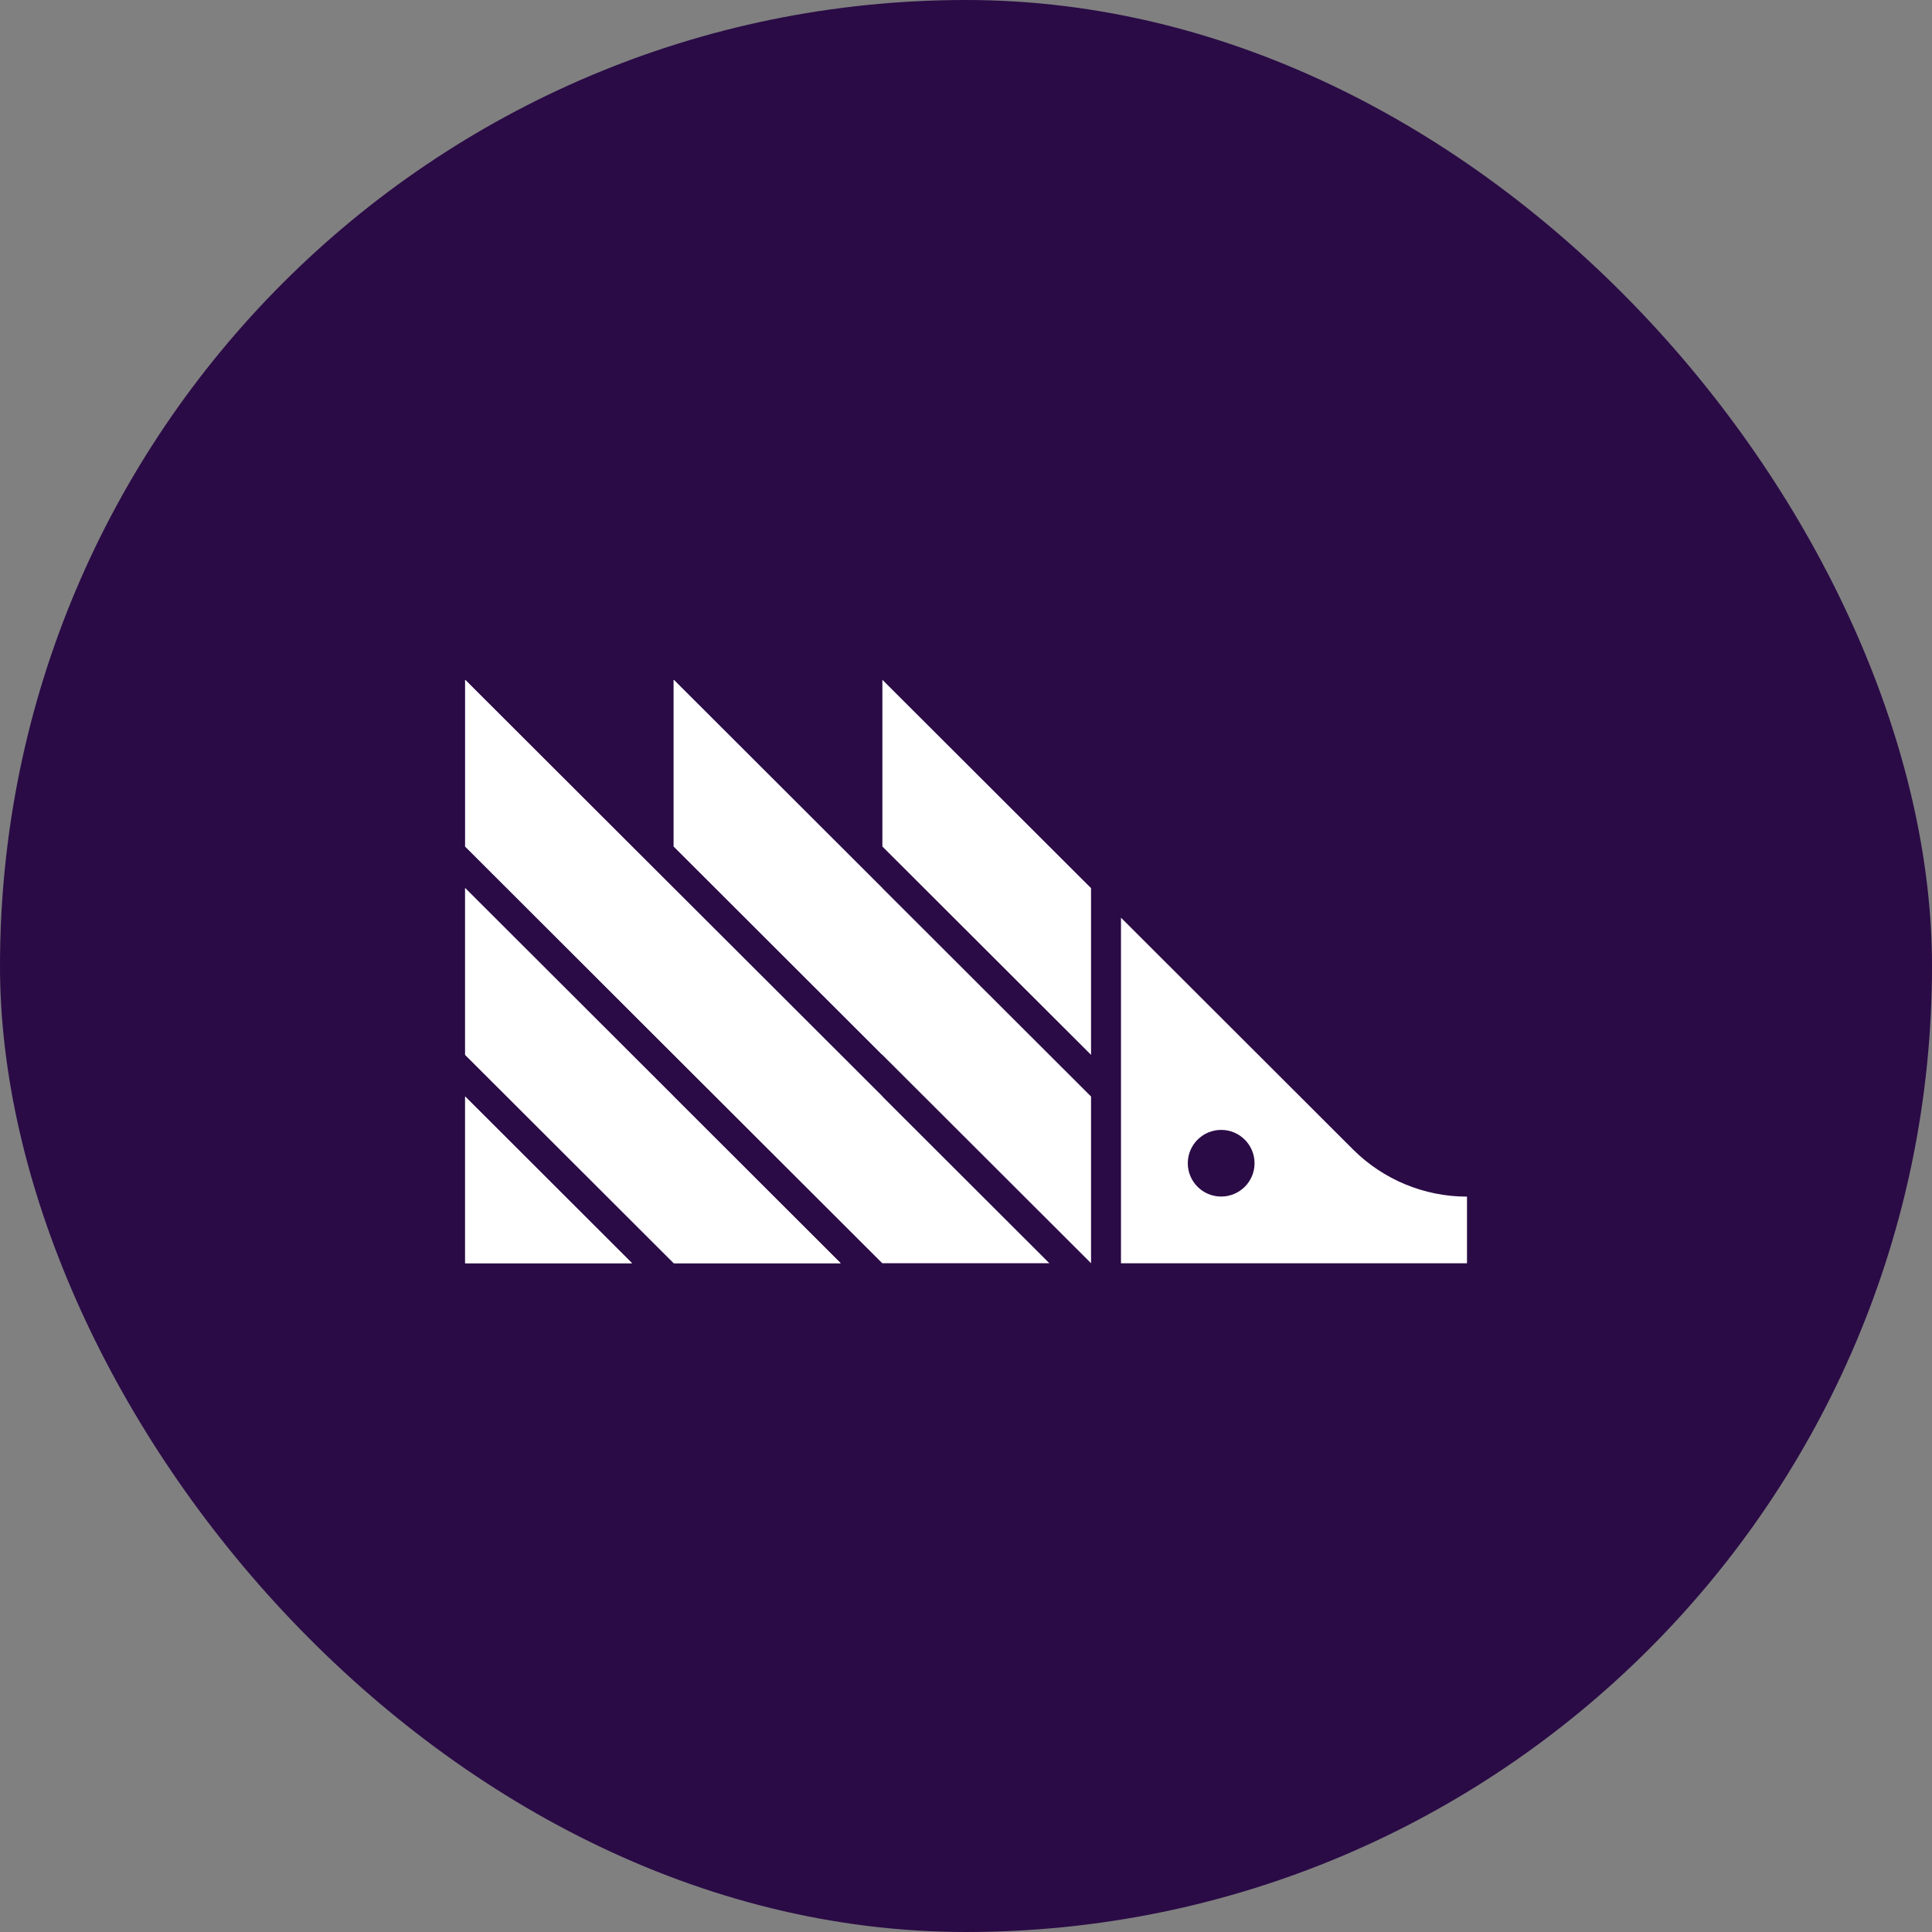 <svg width="54" height="54" viewBox="0 0 54 54" fill="none" xmlns="http://www.w3.org/2000/svg">
<rect x="0" y="0" width="54" height="54" fill="#808080" stroke="none"/>
<rect width="54" height="54" rx="27" fill="#2A0B46"/>
<path d="M13.001 30.648L17.666 35.307H13.001V30.648ZM13.001 29.483L18.832 35.307H23.497L13.001 24.824V29.483ZM13.001 23.66L24.663 35.307H29.329L13.001 19.001V23.66ZM18.832 23.66L30.495 35.307V30.648L18.832 19.001V23.66ZM24.663 19.001V23.66L30.495 29.483V24.824L24.663 19.001Z" fill="white"/>
<path fill-rule="evenodd" clip-rule="evenodd" d="M37.818 32.128C38.662 32.971 39.808 33.446 41.003 33.446V35.309H31.332V25.65L37.818 32.128ZM35.065 32.513C35.065 33.027 34.647 33.444 34.132 33.444C33.617 33.444 33.199 33.027 33.199 32.513C33.199 31.998 33.617 31.581 34.132 31.581C34.647 31.581 35.065 31.998 35.065 32.513Z" fill="white"/>
<path d="M13 35.308H17.665L13 30.649V35.308Z" fill="white"/>
<path d="M18.832 24.824L13.001 19.001V23.66L18.832 29.483V24.824Z" fill="white"/>
<path d="M13 24.822V29.48L18.831 35.304V30.645L13 24.822Z" fill="white"/>
<path d="M24.661 24.824L18.829 19V23.659L24.661 29.483V24.824Z" fill="white"/>
<path d="M18.83 35.307H23.495L18.83 30.648V35.307Z" fill="white"/>
<path d="M18.83 24.821V29.48L24.662 35.303V30.645L18.83 24.821Z" fill="white"/>
</svg>
